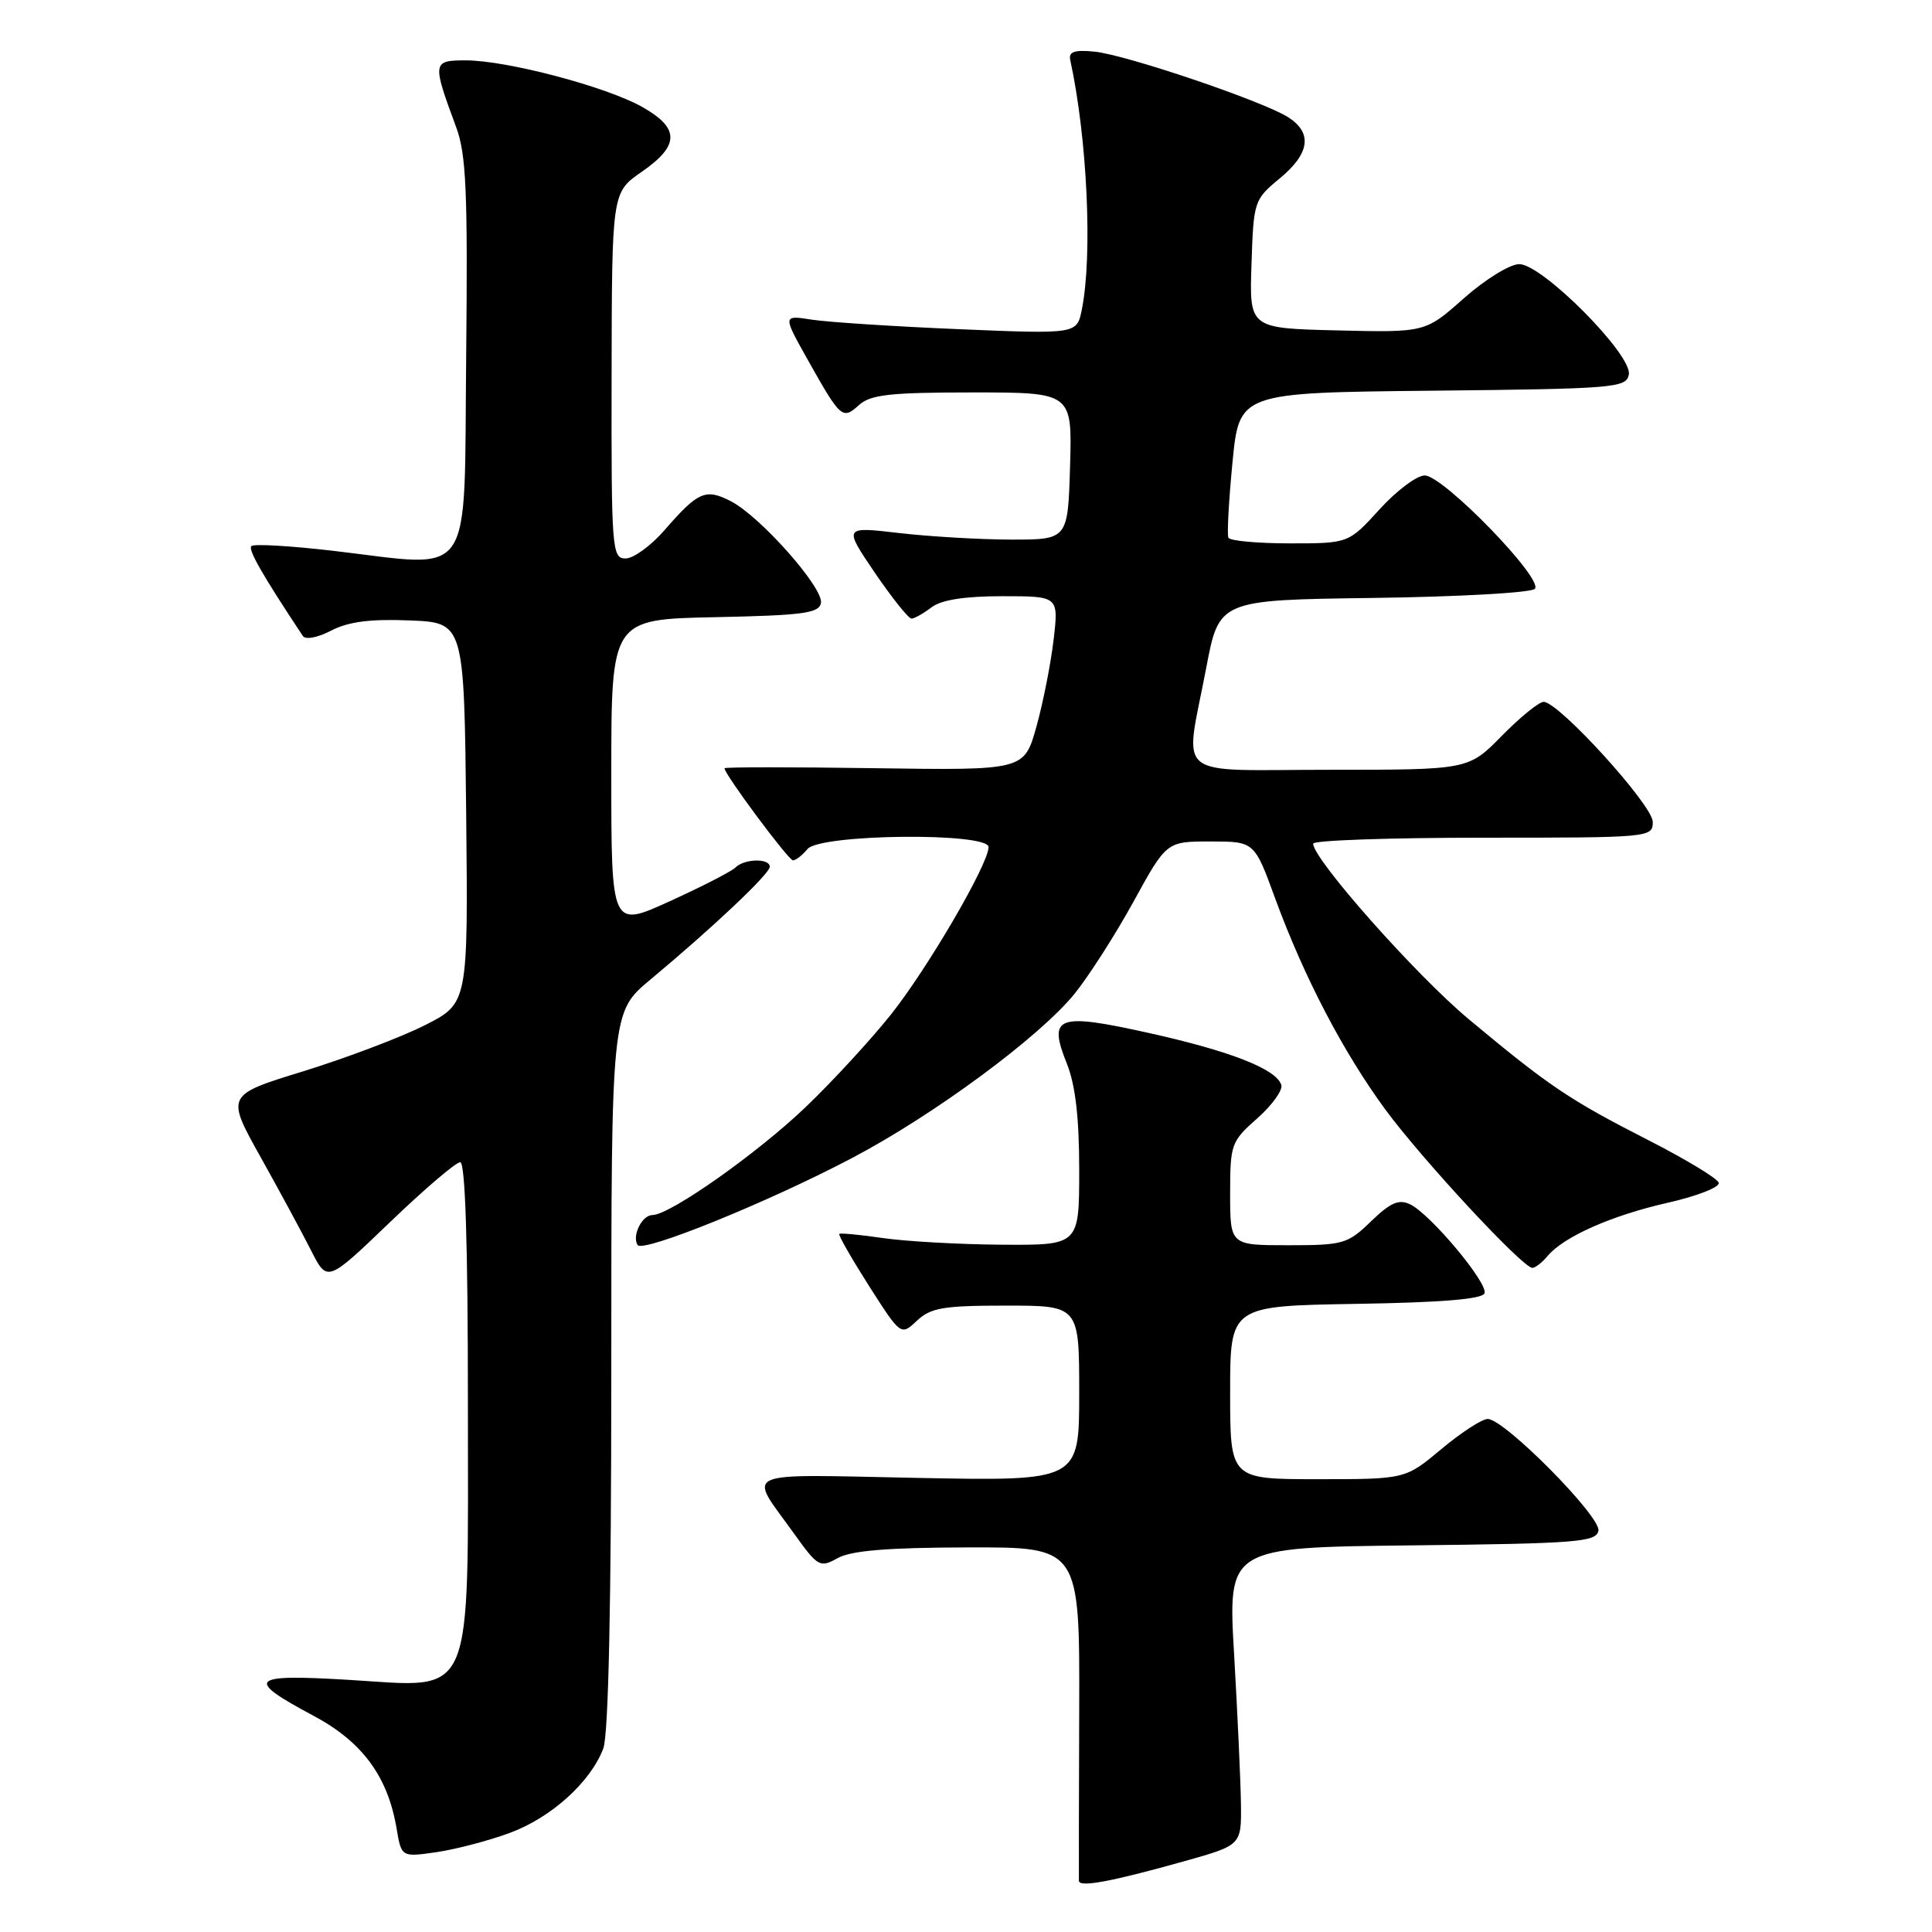 <?xml version="1.0" encoding="UTF-8" standalone="no"?>
<!DOCTYPE svg PUBLIC "-//W3C//DTD SVG 1.1//EN" "http://www.w3.org/Graphics/SVG/1.1/DTD/svg11.dtd" >
<svg xmlns="http://www.w3.org/2000/svg" xmlns:xlink="http://www.w3.org/1999/xlink" version="1.1" viewBox="0 0 256 256">
 <g >
 <path fill="currentColor"
d=" M 157.00 246.60 C 164.50 244.49 164.50 244.49 164.43 238.99 C 164.39 235.97 163.98 227.10 163.53 219.27 C 162.69 205.04 162.69 205.04 187.08 204.77 C 208.95 204.53 211.51 204.33 211.80 202.83 C 212.15 200.97 199.38 188.06 197.14 188.02 C 196.39 188.01 193.63 189.80 191.00 192.00 C 186.22 196.00 186.22 196.00 174.61 196.00 C 163.00 196.00 163.00 196.00 163.00 184.52 C 163.00 173.05 163.00 173.05 179.67 172.77 C 191.01 172.59 196.46 172.14 196.71 171.36 C 197.17 169.99 189.53 160.87 186.85 159.58 C 185.35 158.86 184.24 159.35 181.67 161.83 C 178.58 164.83 178.00 165.00 170.70 165.00 C 163.00 165.00 163.00 165.00 163.00 158.18 C 163.00 151.62 163.13 151.25 166.59 148.19 C 168.56 146.45 170.00 144.45 169.78 143.76 C 169.13 141.66 163.05 139.28 152.25 136.88 C 140.06 134.17 138.83 134.63 141.37 140.95 C 142.50 143.78 143.00 148.12 143.00 155.02 C 143.00 165.00 143.00 165.00 132.75 164.93 C 127.11 164.89 120.03 164.49 117.00 164.05 C 113.97 163.61 111.37 163.36 111.21 163.50 C 111.05 163.64 112.82 166.73 115.14 170.38 C 119.37 177.00 119.37 177.00 121.50 175.00 C 123.33 173.28 125.00 173.00 133.31 173.00 C 143.00 173.00 143.00 173.00 143.00 184.62 C 143.00 196.25 143.00 196.25 121.58 195.83 C 97.54 195.36 99.10 194.67 105.18 203.16 C 108.39 207.63 108.63 207.77 111.01 206.45 C 112.80 205.46 117.66 205.06 128.28 205.04 C 143.07 205.00 143.07 205.00 143.00 226.75 C 142.96 238.71 142.94 248.83 142.96 249.22 C 143.01 250.13 147.30 249.32 157.00 246.60 Z  M 67.55 242.87 C 73.05 240.84 78.26 236.13 79.94 231.68 C 80.63 229.84 81.00 212.47 81.00 181.49 C 81.00 134.11 81.00 134.11 86.17 129.81 C 94.46 122.90 102.00 115.78 102.00 114.85 C 102.00 113.70 98.63 113.77 97.45 114.95 C 96.93 115.47 93.01 117.48 88.75 119.42 C 81.00 122.95 81.00 122.95 81.00 102.50 C 81.00 82.06 81.00 82.06 94.74 81.78 C 106.37 81.54 108.52 81.26 108.78 79.91 C 109.16 77.93 100.77 68.45 96.85 66.42 C 93.50 64.69 92.51 65.12 88.05 70.25 C 86.26 72.31 83.94 74.00 82.90 74.00 C 81.09 74.00 81.00 72.91 81.04 49.75 C 81.08 25.50 81.08 25.50 85.04 22.76 C 90.08 19.27 90.09 16.98 85.08 14.16 C 80.29 11.47 67.13 8.00 61.72 8.00 C 57.29 8.00 57.25 8.23 60.43 16.81 C 61.78 20.43 61.99 25.32 61.77 47.31 C 61.46 77.52 63.05 75.20 44.19 72.99 C 38.52 72.33 33.62 72.04 33.31 72.36 C 32.84 72.82 34.75 76.16 40.12 84.26 C 40.47 84.80 42.07 84.50 43.90 83.55 C 46.18 82.37 49.09 82.00 54.28 82.21 C 61.50 82.50 61.50 82.50 61.77 107.73 C 62.03 132.95 62.03 132.95 56.27 135.86 C 53.10 137.46 45.87 140.19 40.22 141.94 C 29.94 145.10 29.94 145.10 34.52 153.30 C 37.04 157.81 40.06 163.40 41.23 165.71 C 43.36 169.93 43.36 169.93 51.66 161.96 C 56.22 157.58 60.41 154.00 60.98 154.00 C 61.65 154.00 62.00 164.80 62.00 185.87 C 62.00 226.05 63.05 223.60 46.22 222.59 C 33.04 221.80 32.38 222.46 41.51 227.33 C 48.00 230.79 51.38 235.36 52.55 242.28 C 53.19 246.09 53.19 246.09 57.85 245.42 C 60.41 245.04 64.77 243.90 67.55 242.87 Z  M 205.06 166.43 C 207.19 163.87 213.57 161.04 221.07 159.35 C 224.94 158.47 227.93 157.29 227.74 156.71 C 227.54 156.13 223.35 153.60 218.42 151.08 C 207.95 145.74 205.23 143.90 194.63 135.06 C 187.62 129.22 174.00 113.85 174.00 111.79 C 174.00 111.35 184.12 111.00 196.50 111.00 C 218.68 111.00 219.00 110.97 219.00 108.90 C 219.00 106.70 206.55 93.00 204.54 93.00 C 203.92 93.00 201.43 95.03 199.00 97.50 C 194.58 102.00 194.58 102.00 176.29 102.00 C 155.06 102.00 156.97 103.57 159.83 88.50 C 161.54 79.50 161.54 79.50 181.99 79.23 C 193.24 79.08 202.86 78.54 203.37 78.03 C 204.62 76.78 191.24 63.00 188.78 63.00 C 187.74 63.00 185.04 65.02 182.79 67.50 C 178.69 72.00 178.69 72.00 170.91 72.00 C 166.62 72.00 162.96 71.66 162.77 71.25 C 162.57 70.84 162.82 66.35 163.31 61.27 C 164.21 52.03 164.21 52.03 189.84 51.77 C 213.99 51.52 215.49 51.39 215.83 49.63 C 216.33 47.05 204.37 35.00 201.31 35.00 C 200.07 35.00 196.80 37.02 193.96 39.53 C 188.86 44.06 188.86 44.06 177.20 43.78 C 165.54 43.50 165.54 43.50 165.83 35.00 C 166.10 26.67 166.18 26.44 169.56 23.65 C 173.54 20.36 173.94 17.66 170.75 15.57 C 167.54 13.47 149.15 7.23 145.00 6.84 C 142.37 6.58 141.58 6.86 141.81 7.93 C 144.07 18.34 144.79 33.82 143.35 41.01 C 142.70 44.27 142.70 44.27 127.10 43.62 C 118.52 43.26 109.75 42.69 107.60 42.36 C 103.71 41.75 103.71 41.75 107.00 47.62 C 111.39 55.44 111.63 55.65 113.81 53.68 C 115.34 52.29 117.91 52.00 128.86 52.00 C 142.07 52.00 142.07 52.00 141.79 61.75 C 141.50 71.50 141.50 71.50 134.00 71.50 C 129.88 71.49 123.19 71.10 119.14 70.63 C 111.77 69.77 111.77 69.77 115.92 75.89 C 118.21 79.25 120.40 81.99 120.79 81.97 C 121.18 81.95 122.37 81.28 123.44 80.47 C 124.74 79.48 127.83 79.00 132.83 79.00 C 140.28 79.00 140.28 79.00 139.61 84.75 C 139.24 87.91 138.22 93.11 137.33 96.29 C 135.71 102.08 135.71 102.08 115.86 101.79 C 104.93 101.63 96.00 101.63 96.00 101.80 C 96.00 102.60 104.48 114.00 105.07 114.00 C 105.45 114.00 106.32 113.32 107.00 112.50 C 108.66 110.50 131.01 110.27 130.99 112.25 C 130.96 114.54 122.91 128.33 118.03 134.46 C 115.38 137.78 110.33 143.27 106.80 146.65 C 100.36 152.82 88.76 161.00 86.45 161.00 C 85.07 161.00 83.72 163.74 84.48 164.97 C 85.15 166.05 101.87 159.26 112.93 153.43 C 123.80 147.70 137.69 137.44 142.36 131.71 C 144.24 129.39 147.76 123.90 150.18 119.50 C 154.57 111.50 154.57 111.50 160.39 111.50 C 166.21 111.50 166.21 111.50 168.95 119.00 C 172.78 129.45 177.95 139.36 183.55 147.00 C 188.42 153.62 201.76 168.00 203.05 168.00 C 203.44 168.00 204.34 167.29 205.06 166.43 Z "/>
</g>
</svg>